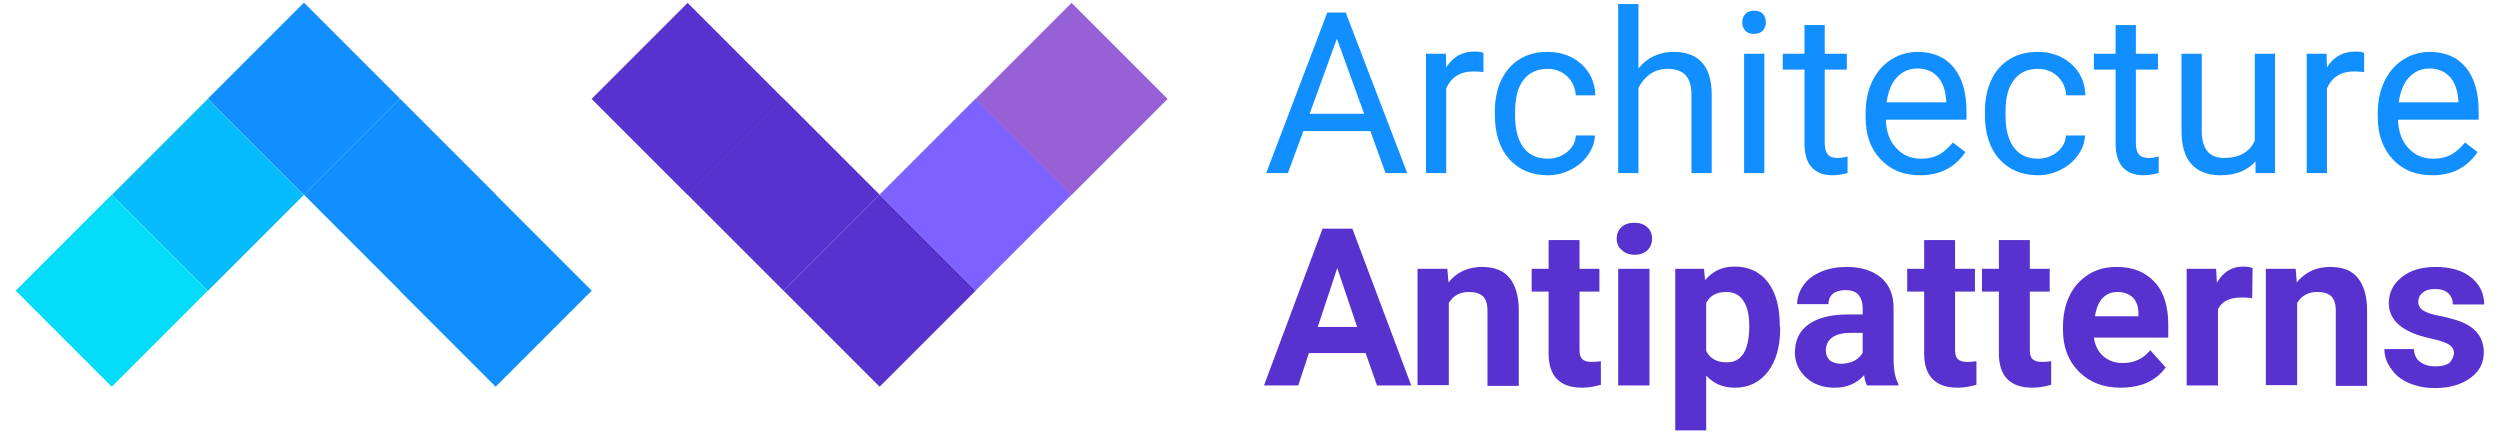 <?xml version="1.0" encoding="utf-8"?>
<!-- Generator: Adobe Illustrator 27.0.0, SVG Export Plug-In . SVG Version: 6.00 Build 0)  -->
<svg version="1.1" id="Ebene_2_00000006706426554699202430000006387997126807103906_"
	 xmlns="http://www.w3.org/2000/svg" xmlns:xlink="http://www.w3.org/1999/xlink" x="0px" y="0px" viewBox="0 0 679 117.6"
	 style="enable-background:new 0 0 679 117.6;" xml:space="preserve">
<style type="text/css">
	.st0{fill:#118EFF;}
	.st1{fill:#5732CE;}
	.st2{fill:#07BCFA;}
	.st3{fill:#04DCF9;}
	.st4{fill:#7E62FF;}
	.st5{fill:#9660D7;}
</style>
<g id="Ebene_1-2">
	<g>
		<g>
			<g>
				<path class="st0" d="M372.2,35.6h-18.2L349.8,47h-5.9l16.6-43.6h5L382.2,47h-5.9L372.2,35.6z M355.7,30.9h14.8l-7.4-20.4
					L355.7,30.9L355.7,30.9z"/>
				<path class="st0" d="M402.9,19.6c-0.8-0.1-1.7-0.2-2.7-0.2c-3.6,0-6.1,1.6-7.4,4.6v23h-5.5V14.6h5.4l0.1,3.7
					c1.8-2.9,4.4-4.3,7.7-4.3c1.1,0,1.9,0.1,2.4,0.4L402.9,19.6L402.9,19.6z"/>
				<path class="st0" d="M420.4,43.1c2,0,3.7-0.6,5.2-1.8c1.5-1.2,2.3-2.7,2.4-4.5h5.2c-0.1,1.9-0.7,3.6-1.9,5.3
					c-1.2,1.7-2.7,3-4.7,4c-2,1-4,1.5-6.2,1.5c-4.4,0-7.9-1.5-10.5-4.4c-2.6-2.9-3.9-7-3.9-12.1v-0.9c0-3.1,0.6-6,1.7-8.4
					c1.2-2.4,2.8-4.4,5-5.7c2.2-1.4,4.7-2,7.7-2c3.6,0,6.6,1.1,9.1,3.3c2.4,2.2,3.7,5,3.8,8.5H428c-0.2-2.1-0.9-3.8-2.4-5.2
					c-1.4-1.3-3.2-2-5.3-2c-2.8,0-5,1-6.5,3c-1.6,2-2.3,4.9-2.3,8.8v1c0,3.7,0.8,6.6,2.3,8.6C415.3,42.1,417.5,43.1,420.4,43.1
					L420.4,43.1z"/>
				<path class="st0" d="M445,18.6c2.4-3,5.6-4.5,9.6-4.5c6.8,0,10.3,3.9,10.3,11.6V47h-5.5V25.6c0-2.3-0.6-4.1-1.6-5.2
					c-1-1.1-2.7-1.7-4.9-1.7c-1.8,0-3.4,0.5-4.7,1.4c-1.4,1-2.4,2.2-3.2,3.8V47h-5.5V1.1h5.5L445,18.6L445,18.6z"/>
				<path class="st0" d="M473.2,6.1c0-0.9,0.3-1.7,0.8-2.3c0.6-0.6,1.4-0.9,2.4-0.9c1.1,0,1.9,0.3,2.4,0.9c0.6,0.6,0.8,1.4,0.8,2.3
					s-0.3,1.6-0.8,2.2c-0.6,0.6-1.4,0.9-2.4,0.9c-1.1,0-1.9-0.3-2.4-0.9C473.5,7.7,473.2,7,473.2,6.1z M479.2,47h-5.5V14.6h5.5V47
					L479.2,47z"/>
				<path class="st0" d="M495.6,6.8v7.8h6v4.3h-6V39c0,1.3,0.3,2.3,0.8,2.9c0.5,0.7,1.5,1,2.8,1c0.6,0,1.5-0.1,2.6-0.4V47
					c-1.5,0.4-2.9,0.6-4.2,0.6c-2.5,0-4.3-0.8-5.6-2.2c-1.3-1.5-1.9-3.6-1.9-6.4V18.9h-5.9v-4.3h5.9V6.8H495.6L495.6,6.8z"/>
				<path class="st0" d="M521.5,47.6c-4.4,0-8-1.4-10.7-4.3c-2.8-2.9-4.1-6.7-4.1-11.6v-1c0-3.2,0.6-6.1,1.8-8.6
					c1.2-2.5,2.9-4.5,5.1-5.9c2.2-1.4,4.6-2.1,7.2-2.1c4.2,0,7.5,1.4,9.8,4.2c2.3,2.8,3.5,6.7,3.5,11.9v2.3h-21.9
					c0.1,3.2,1,5.8,2.8,7.7c1.8,2,4.1,2.9,6.8,2.9c2,0,3.6-0.4,5-1.2c1.4-0.8,2.5-1.9,3.6-3.2l3.4,2.6
					C531,45.5,526.9,47.6,521.5,47.6L521.5,47.6z M520.8,18.6c-2.2,0-4.1,0.8-5.6,2.4c-1.5,1.6-2.4,3.9-2.8,6.8h16.2v-0.4
					c-0.2-2.8-0.9-5-2.3-6.5C525,19.4,523.1,18.6,520.8,18.6z"/>
				<path class="st0" d="M553.5,43.1c2,0,3.7-0.6,5.2-1.8c1.5-1.2,2.3-2.7,2.4-4.5h5.2c-0.1,1.9-0.7,3.6-1.9,5.3
					c-1.2,1.7-2.7,3-4.7,4c-2,1-4,1.5-6.2,1.5c-4.4,0-7.9-1.5-10.5-4.4c-2.6-2.9-3.9-7-3.9-12.1v-0.9c0-3.1,0.6-6,1.7-8.4
					s2.8-4.4,5-5.7c2.2-1.4,4.7-2,7.7-2c3.6,0,6.6,1.1,9.1,3.3c2.4,2.2,3.7,5,3.8,8.5h-5.2c-0.2-2.1-0.9-3.8-2.4-5.2
					c-1.4-1.3-3.2-2-5.3-2c-2.8,0-5,1-6.5,3c-1.6,2-2.3,4.9-2.3,8.8v1c0,3.7,0.8,6.6,2.3,8.6C548.5,42.1,550.7,43.1,553.5,43.1
					L553.5,43.1z"/>
				<path class="st0" d="M580.1,6.8v7.8h6v4.3h-6V39c0,1.3,0.3,2.3,0.8,2.9c0.5,0.7,1.5,1,2.8,1c0.6,0,1.5-0.1,2.6-0.4V47
					c-1.5,0.4-2.9,0.6-4.2,0.6c-2.5,0-4.3-0.8-5.6-2.2c-1.3-1.5-1.9-3.6-1.9-6.4V18.9h-5.9v-4.3h5.9V6.8H580.1z"/>
				<path class="st0" d="M612.6,43.8c-2.2,2.5-5.3,3.8-9.5,3.8c-3.4,0-6.1-1-7.9-3s-2.7-5-2.7-8.9V14.6h5.5v20.9c0,4.9,2,7.4,6,7.4
					c4.2,0,7-1.6,8.4-4.7V14.6h5.5V47h-5.3L612.6,43.8L612.6,43.8z"/>
				<path class="st0" d="M642.1,19.6c-0.8-0.1-1.7-0.2-2.7-0.2c-3.6,0-6.1,1.6-7.4,4.6v23h-5.5V14.6h5.4l0.1,3.7
					c1.8-2.9,4.4-4.3,7.7-4.3c1.1,0,1.9,0.1,2.4,0.4L642.1,19.6L642.1,19.6z"/>
				<path class="st0" d="M660.6,47.6c-4.4,0-8-1.4-10.7-4.3s-4.1-6.7-4.1-11.6v-1c0-3.2,0.6-6.1,1.8-8.6c1.2-2.5,2.9-4.5,5.1-5.9
					c2.2-1.4,4.6-2.1,7.2-2.1c4.2,0,7.5,1.4,9.8,4.2c2.3,2.8,3.5,6.7,3.5,11.9v2.3h-21.9c0.1,3.2,1,5.8,2.8,7.7
					c1.8,2,4.1,2.9,6.8,2.9c2,0,3.6-0.4,5-1.2c1.4-0.8,2.5-1.9,3.6-3.2l3.4,2.6C670.1,45.5,666,47.6,660.6,47.6L660.6,47.6z
					 M659.9,18.6c-2.2,0-4.1,0.8-5.6,2.4c-1.5,1.6-2.4,3.9-2.8,6.8h16.2v-0.4c-0.2-2.8-0.9-5-2.3-6.5
					C664,19.4,662.2,18.6,659.9,18.6z"/>
			</g>
			<g>
				<path class="st1" d="M370.9,95.9h-15.4l-2.9,8.8h-9.3l15.9-42.6h8.1l16,42.6h-9.3L370.9,95.9L370.9,95.9z M357.9,88.8h10.7
					l-5.4-16L357.9,88.8L357.9,88.8z"/>
				<path class="st1" d="M393.1,73l0.3,3.7c2.3-2.8,5.3-4.2,9.1-4.2c3.4,0,5.9,1,7.5,3c1.6,2,2.5,4.9,2.5,8.8v20.5H404V84.4
					c0-1.8-0.4-3.1-1.2-3.9c-0.8-0.8-2.1-1.2-3.9-1.2c-2.4,0-4.2,1-5.4,3v22.3h-8.5V73L393.1,73L393.1,73z"/>
				<path class="st1" d="M429,65.2V73h5.4v6.2H429V95c0,1.2,0.2,2,0.7,2.5s1.3,0.8,2.6,0.8c0.9,0,1.8-0.1,2.5-0.2v6.4
					c-1.7,0.5-3.4,0.8-5.1,0.8c-5.9,0-9-3-9.1-9V79.2h-4.6V73h4.6v-7.8L429,65.2L429,65.2z"/>
				<path class="st1" d="M439.1,64.8c0-1.3,0.4-2.3,1.3-3.1c0.8-0.8,2-1.2,3.5-1.2c1.5,0,2.6,0.4,3.5,1.2c0.9,0.8,1.3,1.9,1.3,3.1
					c0,1.3-0.4,2.3-1.3,3.2c-0.9,0.8-2,1.2-3.4,1.2c-1.4,0-2.6-0.4-3.4-1.2C439.5,67.2,439.1,66.1,439.1,64.8L439.1,64.8z
					 M448,104.7h-8.5V73h8.5V104.7z"/>
				<path class="st1" d="M483.5,89.2c0,4.9-1.1,8.8-3.3,11.7c-2.2,2.9-5.2,4.4-9,4.4c-3.2,0-5.8-1.1-7.8-3.3v14.9H455V73h7.8
					l0.3,3.1c2.1-2.5,4.7-3.7,8-3.7c3.9,0,6.9,1.4,9.1,4.3c2.2,2.9,3.2,6.9,3.2,11.9L483.5,89.2L483.5,89.2z M475.1,88.5
					c0-2.9-0.5-5.2-1.6-6.8c-1-1.6-2.6-2.4-4.6-2.4c-2.7,0-4.5,1-5.5,3v13c1,2.1,2.9,3.1,5.5,3.1C473,98.5,475.1,95.2,475.1,88.5
					L475.1,88.5z"/>
				<path class="st1" d="M507.1,104.7c-0.4-0.8-0.7-1.7-0.8-2.8c-2.1,2.3-4.7,3.4-8,3.4c-3.1,0-5.7-0.9-7.7-2.7
					c-2-1.8-3.1-4.1-3.1-6.8c0-3.4,1.2-5.9,3.7-7.7c2.5-1.8,6.1-2.7,10.8-2.7h3.9v-1.8c0-1.5-0.4-2.6-1.1-3.5
					c-0.8-0.9-1.9-1.3-3.6-1.3c-1.4,0-2.5,0.3-3.4,1c-0.8,0.7-1.2,1.6-1.2,2.8h-8.5c0-1.8,0.6-3.5,1.7-5.1c1.1-1.6,2.7-2.8,4.8-3.7
					c2.1-0.9,4.4-1.3,7-1.3c3.9,0,7,1,9.3,2.9c2.3,2,3.4,4.7,3.4,8.3v13.7c0,3,0.4,5.3,1.3,6.8v0.5L507.1,104.7L507.1,104.7z
					 M500.1,98.8c1.3,0,2.4-0.3,3.5-0.8c1.1-0.6,1.8-1.3,2.3-2.2v-5.4h-3.2c-4.2,0-6.5,1.5-6.8,4.4l0,0.5c0,1.1,0.4,1.9,1.1,2.6
					C497.8,98.5,498.8,98.8,500.1,98.8L500.1,98.8z"/>
				<path class="st1" d="M531,65.2V73h5.4v6.2H531V95c0,1.2,0.2,2,0.7,2.5s1.3,0.8,2.6,0.8c0.9,0,1.8-0.1,2.5-0.2v6.4
					c-1.7,0.5-3.4,0.8-5.1,0.8c-5.9,0-9-3-9.1-9V79.2H518V73h4.6v-7.8L531,65.2L531,65.2z"/>
				<path class="st1" d="M551.3,65.2V73h5.4v6.2h-5.4V95c0,1.2,0.2,2,0.7,2.5s1.3,0.8,2.6,0.8c0.9,0,1.8-0.1,2.5-0.2v6.4
					c-1.7,0.5-3.4,0.8-5.1,0.8c-5.9,0-9-3-9.1-9V79.2h-4.6V73h4.6v-7.8L551.3,65.2L551.3,65.2z"/>
				<path class="st1" d="M576,105.3c-4.6,0-8.4-1.4-11.3-4.3c-2.9-2.9-4.4-6.6-4.4-11.4v-0.8c0-3.2,0.6-6,1.8-8.5
					c1.2-2.5,3-4.4,5.2-5.8s4.8-2,7.7-2c4.3,0,7.7,1.4,10.2,4.1c2.5,2.7,3.7,6.6,3.7,11.6v3.5h-20.2c0.3,2.1,1.1,3.7,2.5,5
					c1.4,1.2,3.1,1.9,5.2,1.9c3.3,0,5.8-1.2,7.6-3.5l4.2,4.7c-1.3,1.8-3,3.2-5.2,4.2C581.1,104.8,578.6,105.3,576,105.3L576,105.3z
					 M575.1,79.3c-1.7,0-3,0.6-4.1,1.7c-1,1.1-1.7,2.8-2,4.9h11.8v-0.7c0-1.9-0.5-3.3-1.5-4.4C578.2,79.8,576.8,79.3,575.1,79.3
					L575.1,79.3z"/>
				<path class="st1" d="M611.7,81c-1.2-0.2-2.2-0.2-3-0.2c-3.2,0-5.3,1.1-6.3,3.2v20.7h-8.5V73h8l0.2,3.8c1.7-2.9,4-4.4,7.1-4.4
					c0.9,0,1.8,0.1,2.6,0.4L611.7,81L611.7,81z"/>
				<path class="st1" d="M623.5,73l0.3,3.7c2.3-2.8,5.3-4.2,9.1-4.2c3.4,0,5.9,1,7.5,3c1.6,2,2.5,4.9,2.5,8.8v20.5h-8.5V84.4
					c0-1.8-0.4-3.1-1.2-3.9c-0.8-0.8-2.1-1.2-3.9-1.2c-2.4,0-4.2,1-5.4,3v22.3h-8.5V73L623.5,73L623.5,73z"/>
				<path class="st1" d="M666.5,95.9c0-1-0.5-1.8-1.5-2.4c-1-0.6-2.7-1.1-4.9-1.6c-7.5-1.6-11.3-4.8-11.3-9.6c0-2.8,1.2-5.2,3.5-7
					c2.3-1.9,5.4-2.8,9.2-2.8c4,0,7.2,0.9,9.6,2.8c2.4,1.9,3.6,4.4,3.6,7.4h-8.5c0-1.2-0.4-2.2-1.2-3c-0.8-0.8-2-1.2-3.7-1.2
					c-1.4,0-2.5,0.3-3.3,1c-0.8,0.6-1.2,1.5-1.2,2.5c0,0.9,0.4,1.7,1.3,2.3c0.9,0.6,2.4,1.1,4.5,1.5c2.1,0.4,3.9,0.9,5.3,1.4
					c4.5,1.6,6.7,4.5,6.7,8.5c0,2.9-1.2,5.2-3.7,7c-2.5,1.8-5.7,2.7-9.6,2.7c-2.7,0-5-0.5-7.1-1.4c-2.1-0.9-3.7-2.2-4.8-3.9
					c-1.2-1.6-1.8-3.4-1.8-5.3h8c0.1,1.5,0.6,2.7,1.7,3.5s2.4,1.2,4.2,1.2c1.6,0,2.8-0.3,3.7-0.9C666,97.8,666.4,96.9,666.5,95.9
					L666.5,95.9z"/>
			</g>
		</g>
		<g>
			
				<rect x="38" y="34.5" transform="matrix(0.707 -0.707 0.707 0.707 -20.872 55.385)" class="st2" width="36.9" height="36.9"/>
			
				<rect x="11.9" y="60.5" transform="matrix(0.707 -0.707 0.707 0.707 -46.927 44.584)" class="st3" width="36.9" height="36.9"/>
			
				<rect x="64.1" y="8.4" transform="matrix(0.707 -0.707 0.707 0.707 5.207 66.179)" class="st0" width="36.9" height="36.9"/>
			
				<rect x="90.2" y="34.5" transform="matrix(0.707 -0.707 0.707 0.707 -5.603 92.274)" class="st0" width="36.9" height="36.9"/>
			
				<rect x="116.2" y="60.5" transform="matrix(0.707 -0.707 0.707 0.707 -16.39 118.329)" class="st0" width="36.9" height="36.9"/>
			
				<rect x="246.6" y="34.4" transform="matrix(0.707 -0.707 0.707 0.707 40.228 202.868)" class="st4" width="36.9" height="36.9"/>
			
				<rect x="272.6" y="8.4" transform="matrix(0.707 -0.707 0.707 0.707 66.284 213.657)" class="st5" width="36.9" height="36.9"/>
			
				<rect x="220.5" y="60.5" transform="matrix(0.707 -0.707 0.707 0.707 14.15 192.063)" class="st1" width="36.9" height="36.9"/>
			
				<rect x="194.4" y="34.4" transform="matrix(0.707 -0.707 0.707 0.707 24.954 165.975)" class="st1" width="36.9" height="36.9"/>
			
				<rect x="168.3" y="8.4" transform="matrix(0.707 -0.707 0.707 0.707 35.746 139.918)" class="st1" width="36.9" height="36.9"/>
		</g>
	</g>
</g>
</svg>
